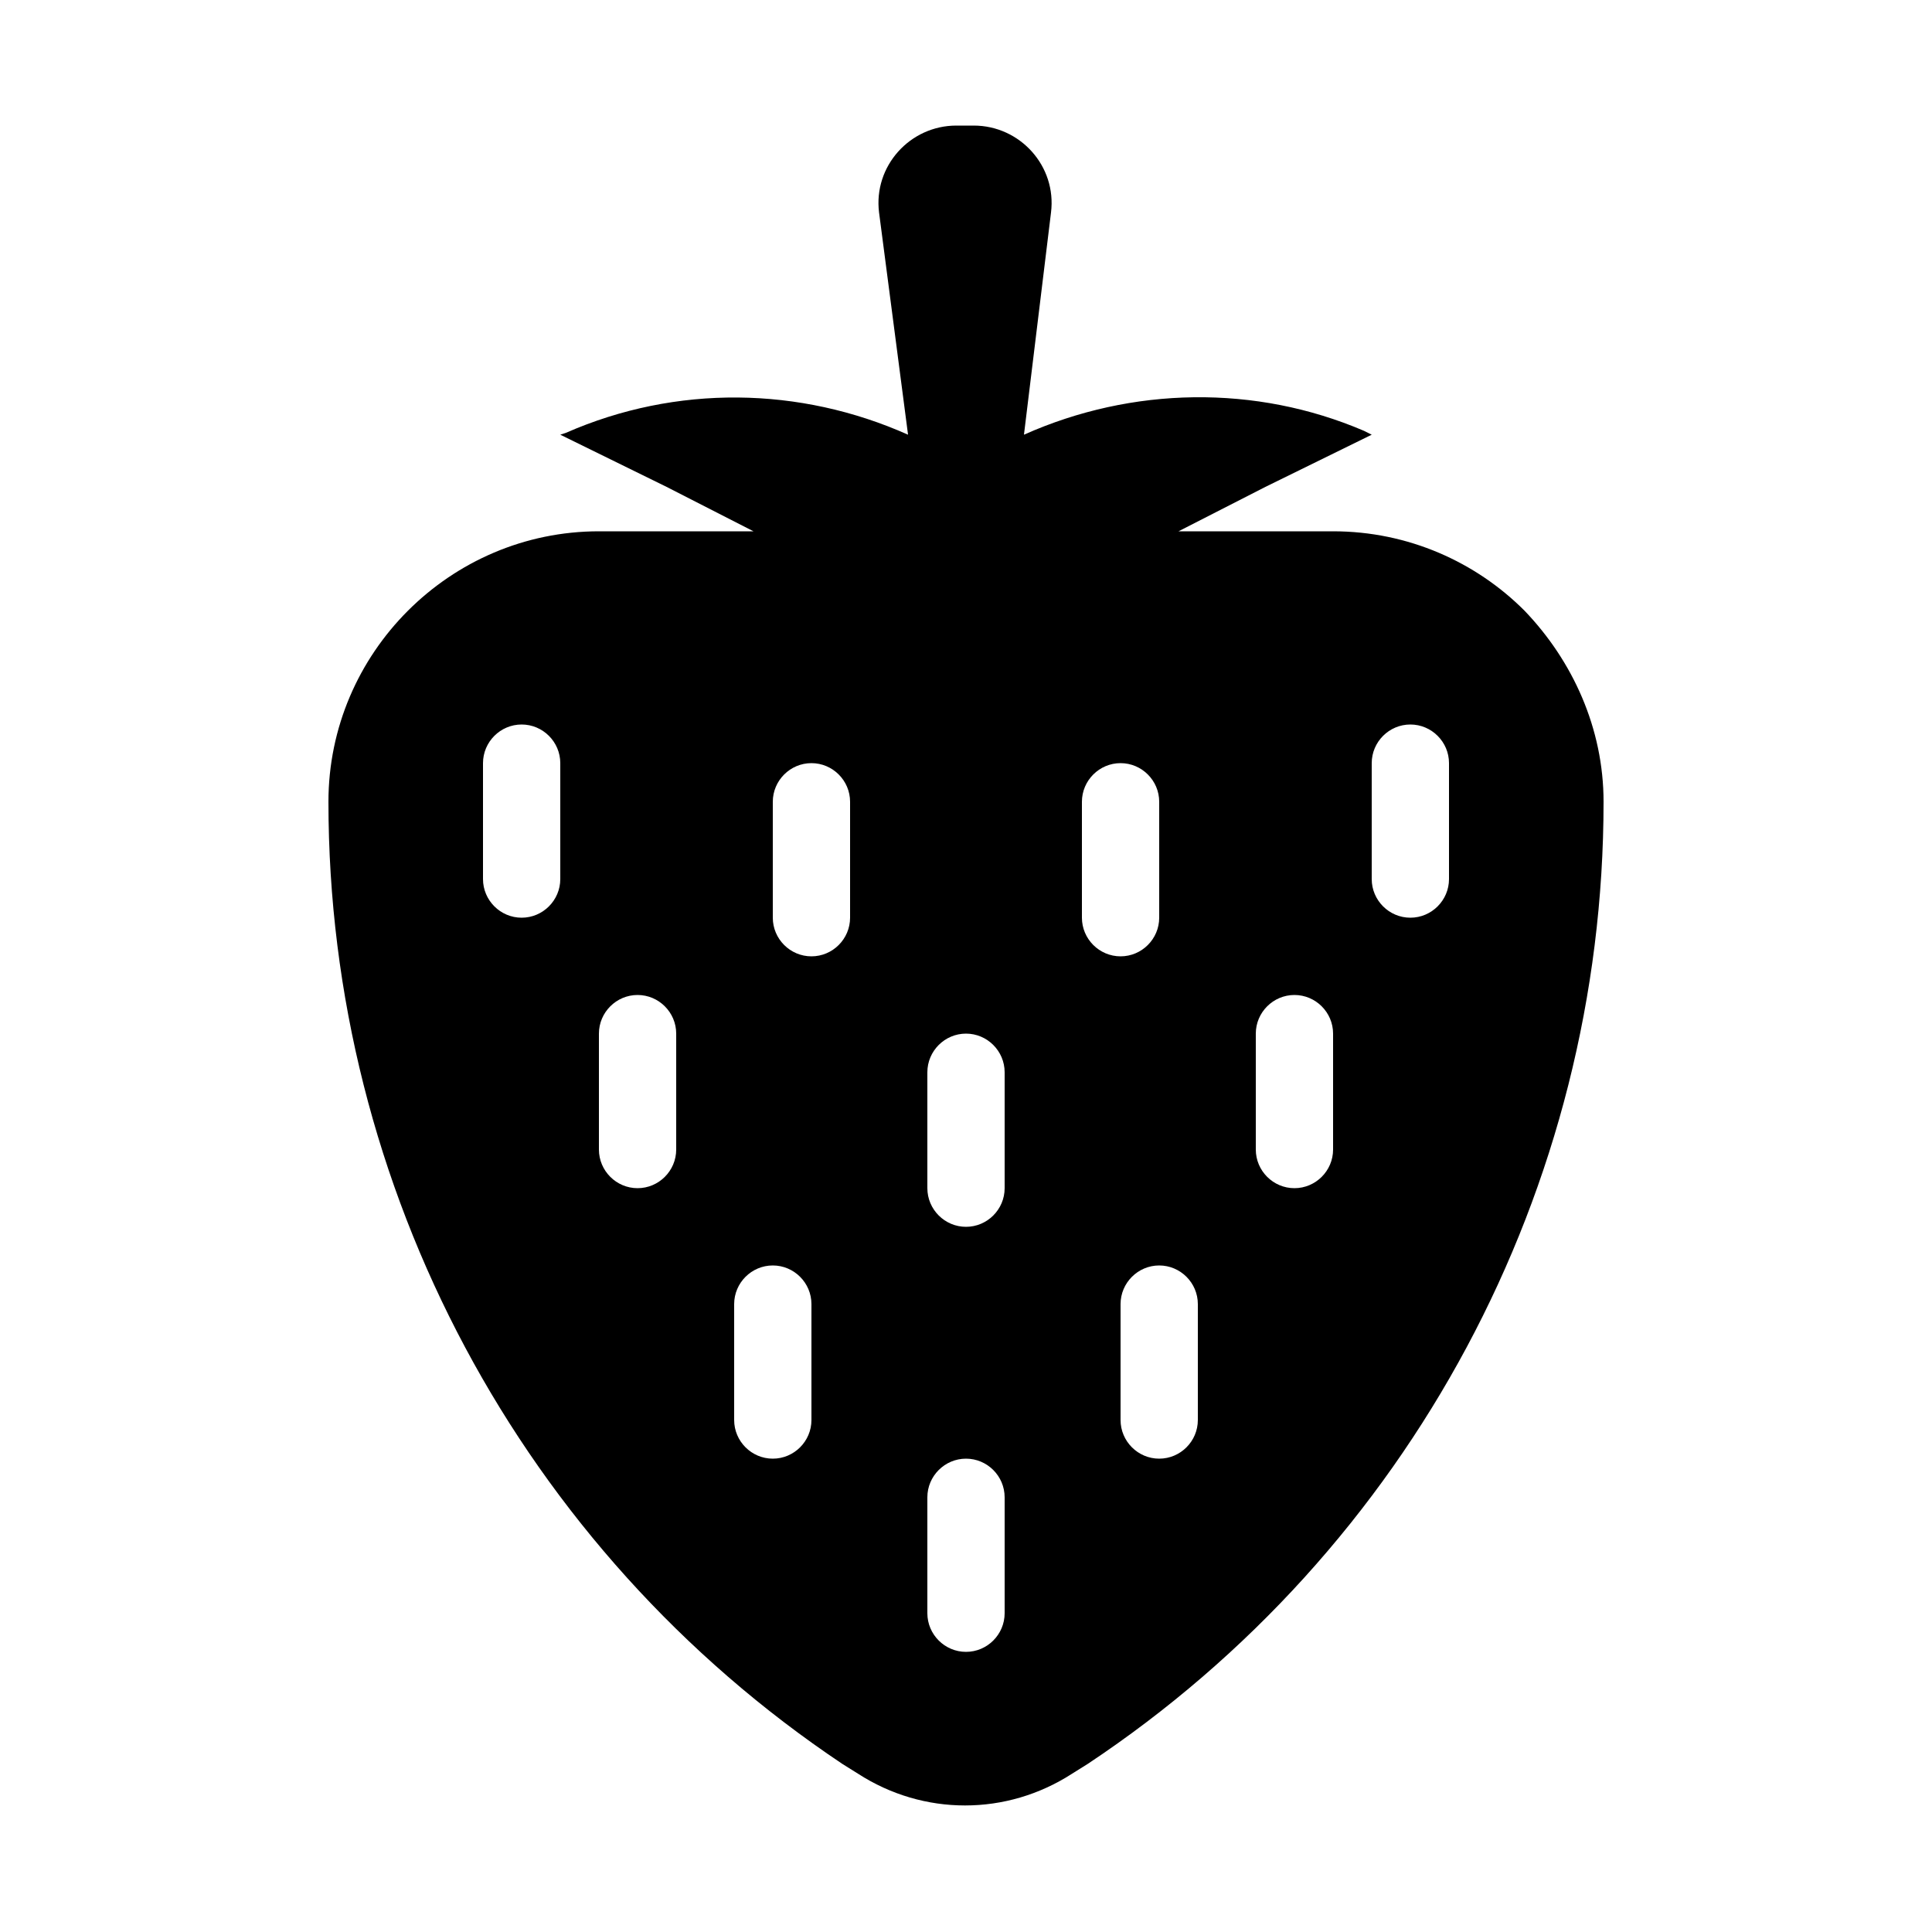<?xml version="1.0" encoding="utf-8"?>
<!-- Generator: Adobe Illustrator 21.0.2, SVG Export Plug-In . SVG Version: 6.00 Build 0)  -->
<svg version="1.1" id="Layer_1" xmlns="http://www.w3.org/2000/svg" xmlns:xlink="http://www.w3.org/1999/xlink" x="0px" y="0px"
	 viewBox="0 0 100 100" style="enable-background:new 0 0 100 100;" xml:space="preserve">
<path d="M78.9,31.6c-2.5-2.5-6-4.1-9.9-4.1h-8l4.5-2.3l5.5-2.7l-0.4-0.2C65,19.9,58.6,20,53,22.5L54.4,11c0.3-2.4-1.6-4.5-4-4.5
	h-0.9c-2.4,0-4.3,2.1-4,4.5L47,22.5c-5.6-2.5-12-2.6-17.7-0.1L29,22.5l5.5,2.7l4.5,2.3h-8c-7.7,0-14,6.3-14,14
	c0,20,10,38.7,26.6,49.8l0.8,0.5c3.4,2.2,7.7,2.2,11.1,0l0.8-0.5C73,80.2,83,61.5,83,41.5C83,37.7,81.4,34.2,78.9,31.6z M29,45.5
	c0,1.1-0.9,2-2,2s-2-0.9-2-2v-6c0-1.1,0.9-2,2-2s2,0.9,2,2V45.5z M35,59.5c0,1.1-0.9,2-2,2s-2-0.9-2-2v-6c0-1.1,0.9-2,2-2s2,0.9,2,2
	V59.5z M42,73.5c0,1.1-0.9,2-2,2s-2-0.9-2-2v-6c0-1.1,0.9-2,2-2s2,0.9,2,2V73.5z M44,47.5c0,1.1-0.9,2-2,2s-2-0.9-2-2v-6
	c0-1.1,0.9-2,2-2s2,0.9,2,2V47.5z M52,83.5c0,1.1-0.9,2-2,2s-2-0.9-2-2v-6c0-1.1,0.9-2,2-2s2,0.9,2,2V83.5z M52,61.5
	c0,1.1-0.9,2-2,2s-2-0.9-2-2v-6c0-1.1,0.9-2,2-2s2,0.9,2,2V61.5z M56,47.5v-6c0-1.1,0.9-2,2-2s2,0.9,2,2v6c0,1.1-0.9,2-2,2
	S56,48.6,56,47.5z M62,73.5c0,1.1-0.9,2-2,2s-2-0.9-2-2v-6c0-1.1,0.9-2,2-2s2,0.9,2,2V73.5z M69,59.5c0,1.1-0.9,2-2,2s-2-0.9-2-2v-6
	c0-1.1,0.9-2,2-2s2,0.9,2,2V59.5z M75,45.5c0,1.1-0.9,2-2,2s-2-0.9-2-2v-6c0-1.1,0.9-2,2-2s2,0.9,2,2V45.5z"/>
</svg>
